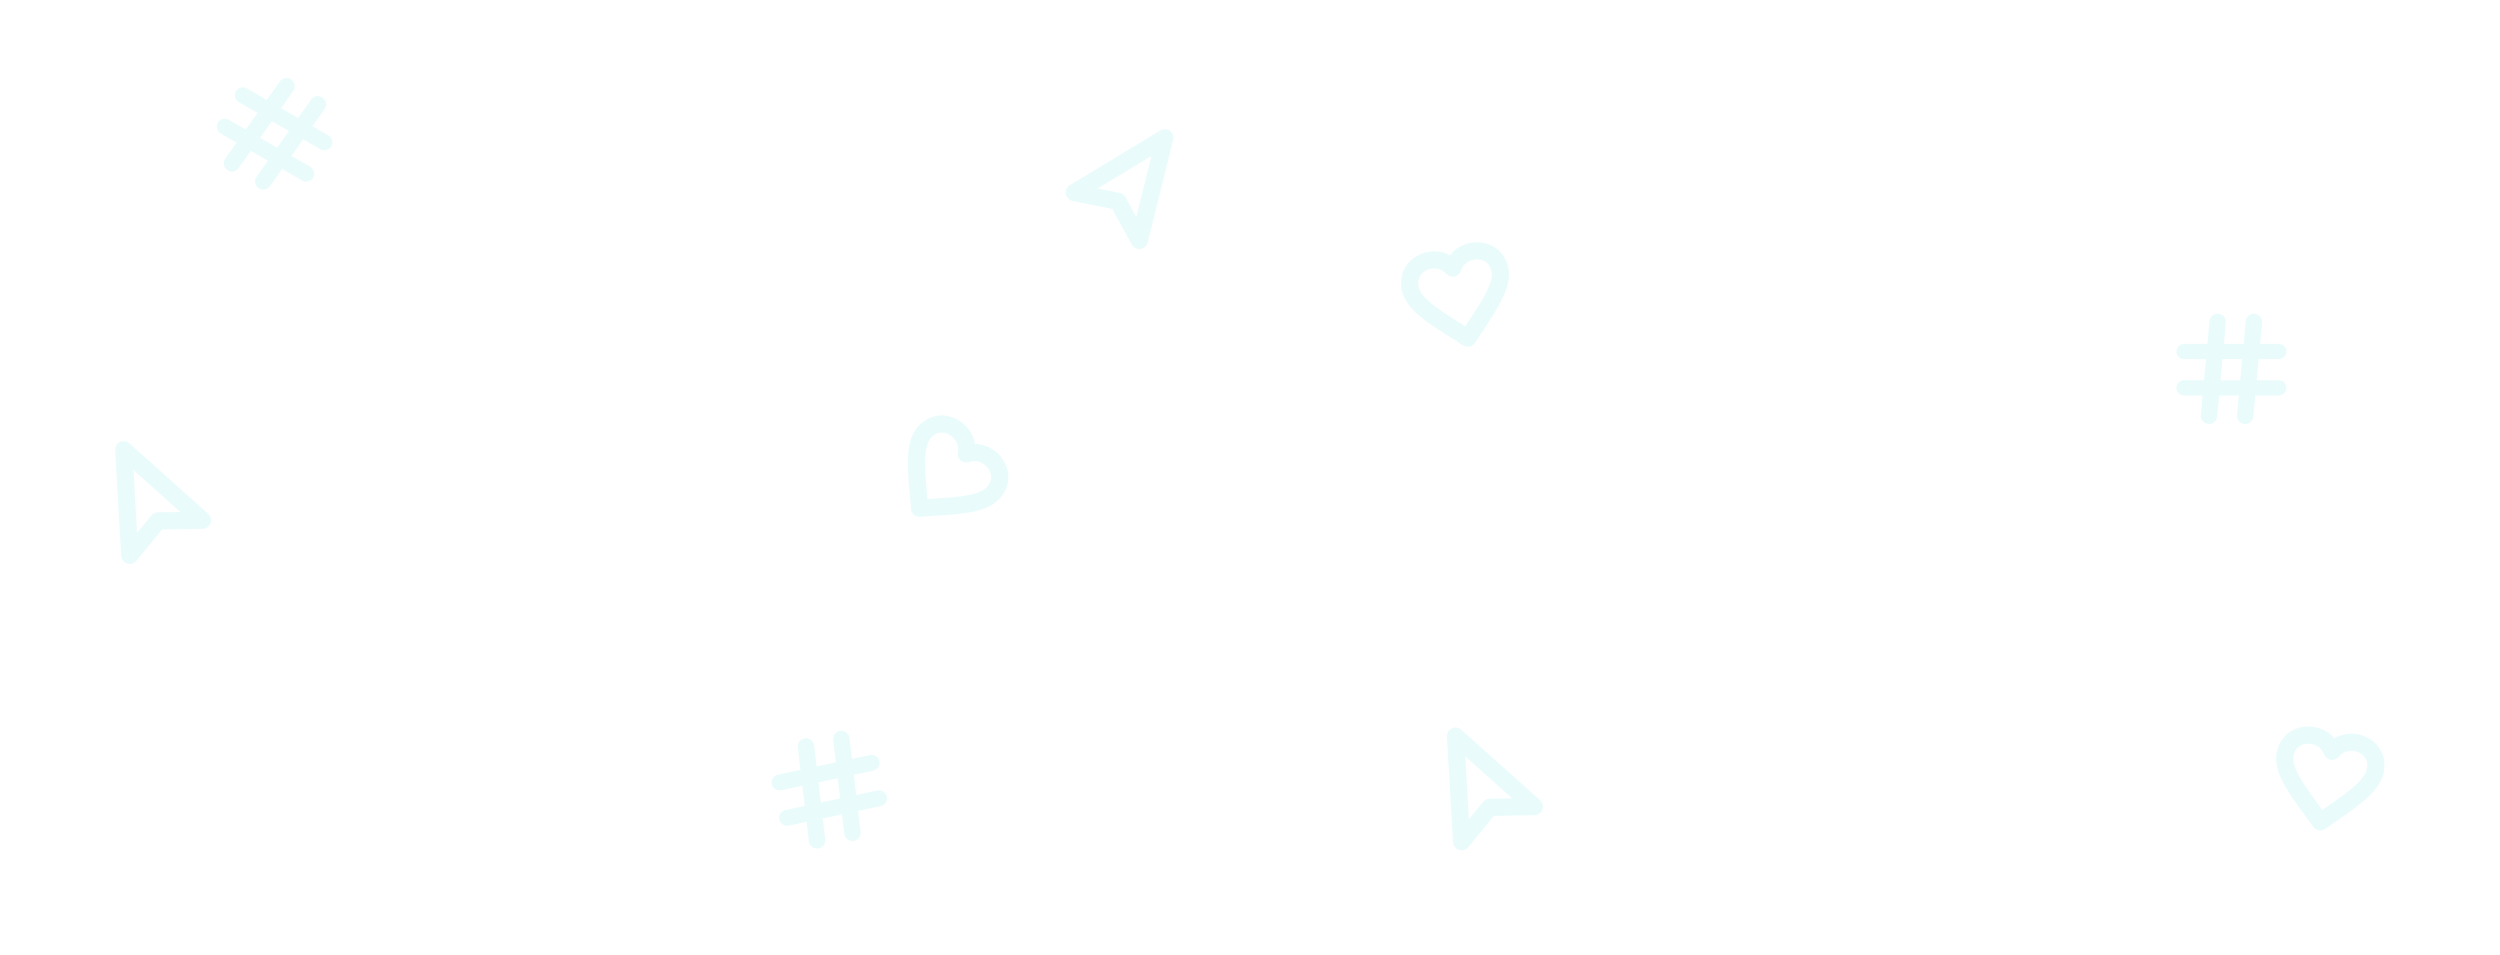 <?xml version="1.0" encoding="utf-8"?>
<!-- Generator: Adobe Illustrator 16.0.0, SVG Export Plug-In . SVG Version: 6.00 Build 0)  -->
<!DOCTYPE svg PUBLIC "-//W3C//DTD SVG 1.1//EN" "http://www.w3.org/Graphics/SVG/1.1/DTD/svg11.dtd">
<svg version="1.1" id="Layer_1" xmlns="http://www.w3.org/2000/svg" xmlns:xlink="http://www.w3.org/1999/xlink" x="0px" y="0px"
	 width="1650px" height="630px" viewBox="0 0 1650 630" enable-background="new 0 0 1650 630" xml:space="preserve">
<g id="tag_x5F_prototype" display="none">
	
		<line display="inline" opacity="0.1" fill="none" stroke="#22D5DA" stroke-width="11.339" stroke-linecap="round" stroke-linejoin="round" stroke-miterlimit="10" x1="1688" y1="370" x2="1682" y2="435"/>
	
		<line display="inline" opacity="0.1" fill="none" stroke="#22D5DA" stroke-width="11.339" stroke-linecap="round" stroke-linejoin="round" stroke-miterlimit="10" x1="1713" y1="370" x2="1707" y2="435"/>
	
		<line display="inline" opacity="0.1" fill="none" stroke="#22D5DA" stroke-width="11" stroke-linecap="round" stroke-linejoin="round" stroke-miterlimit="10" x1="1730" y1="390.5" x2="1665" y2="390.5"/>
	
		<line display="inline" opacity="0.1" fill="none" stroke="#22D5DA" stroke-width="11" stroke-linecap="round" stroke-linejoin="round" stroke-miterlimit="10" x1="1730" y1="415.5" x2="1665" y2="415.5"/>
</g>
<path opacity="0.1" fill="#22D5DA" d="M1503.781,251h-14.323l1.235-14h13.088c2.9,0,5.252-2.1,5.252-5s-2.352-5-5.252-5h-12.119
	l1.276-13.961c0.274-2.979-1.916-5.682-4.894-5.957c-2.979-0.289-5.613,2.017-5.889,4.995L1480.788,227h-13l1.277-13.961
	c0.274-2.979-1.917-5.682-4.894-5.957c-2.986-0.289-5.615,2.017-5.889,4.995L1456.915,227h-15.204c-2.9,0-5.252,2.1-5.252,5
	s2.352,5,5.252,5h14.234l-1.234,14h-13c-2.9,0-5.252,2.1-5.252,5s2.352,5,5.252,5h12.03l-1.188,12.925
	c-0.274,2.978,1.916,5.64,4.893,5.915c0.17,0.016,0.338,0.037,0.505,0.037c2.765,0,5.125-2.155,5.385-4.963l1.28-13.914h12.999
	l-1.188,12.925c-0.274,2.978,1.916,5.64,4.894,5.915c0.169,0.016,0.337,0.037,0.504,0.037c2.766,0,5.125-2.155,5.385-4.963
	l1.28-13.914h15.292c2.9,0,5.252-2.1,5.252-5S1506.682,251,1503.781,251z M1465.585,251l1.234-14h12.999l-1.233,14H1465.585z"/>
<path opacity="0.1" fill="#22D5DA" d="M579.111,521.727l-14.01,2.976l-1.571-13.335l12.803-2.719
	c2.837-0.603,4.649-3.393,4.046-6.229c-0.603-2.837-3.392-4.649-6.229-4.047l-11.854,2.518l-1.624-13.788
	c-0.351-2.971-3.041-5.094-6.01-4.744c-2.974,0.336-5.094,3.04-4.744,6.01l1.742,14.782l-12.716,2.702l-1.625-13.79
	c-0.35-2.971-3.041-5.094-6.009-4.744c-2.982,0.338-5.095,3.041-4.744,6.01l1.741,14.783l-14.872,3.159
	c-2.837,0.603-4.649,3.392-4.046,6.229c0.602,2.837,3.392,4.648,6.229,4.046l13.923-2.958l1.571,13.335l-12.717,2.7
	c-2.837,0.604-4.649,3.392-4.045,6.229c0.603,2.837,3.391,4.649,6.229,4.047l11.768-2.499l1.512,12.836
	c0.351,2.971,3.042,5.094,6.01,4.744c0.169-0.02,0.335-0.048,0.499-0.081c2.705-0.575,4.575-3.128,4.245-5.929l-1.628-13.83
	l12.715-2.701l1.512,12.837c0.351,2.97,3.041,5.093,6.01,4.743c0.169-0.02,0.335-0.046,0.498-0.082
	c2.705-0.574,4.575-3.127,4.246-5.927l-1.629-13.831l14.958-3.177c2.836-0.604,4.648-3.393,4.046-6.229
	C584.738,522.935,581.948,521.123,579.111,521.727z M541.748,529.662l-1.569-13.334l12.715-2.7l1.57,13.333L541.748,529.662z"/>
<path opacity="0.1" fill="#22D5DA" d="M204.735,110.058l-12.404-7.163l7.755-10.961l11.334,6.545
	c2.511,1.451,5.725,0.591,7.175-1.92c1.45-2.512,0.589-5.726-1.922-7.177l-10.495-6.06l8.019-11.334
	c1.727-2.441,1.148-5.82-1.292-7.547c-2.435-1.74-5.819-1.149-7.546,1.292l-8.597,12.151l-11.258-6.5l8.019-11.335
	c1.728-2.441,1.149-5.821-1.292-7.546c-2.442-1.745-5.82-1.15-7.546,1.291l-8.597,12.151l-13.167-7.604
	c-2.511-1.45-5.724-0.589-7.175,1.921c-1.45,2.513-0.589,5.726,1.923,7.177l12.327,7.117l-7.754,10.961l-11.259-6.502
	c-2.511-1.45-5.724-0.59-7.174,1.922s-0.591,5.725,1.922,7.175l10.417,6.017l-7.464,10.552c-1.727,2.442-1.148,5.82,1.292,7.546
	c0.139,0.1,0.282,0.19,0.425,0.274c2.395,1.382,5.493,0.736,7.121-1.566l8.044-11.367l11.257,6.501l-7.466,10.551
	c-1.726,2.442-1.148,5.819,1.293,7.547c0.138,0.099,0.28,0.189,0.424,0.272c2.395,1.383,5.493,0.736,7.122-1.564l8.043-11.368
	l13.242,7.647c2.512,1.448,5.725,0.588,7.175-1.923C208.107,114.719,207.247,111.507,204.735,110.058z M171.657,90.955l7.755-10.959
	l11.257,6.501l-7.755,10.96L171.657,90.955z"/>
<g opacity="0.1">
	
		<polygon fill="none" stroke="#22D5DA" stroke-width="11.339" stroke-linecap="round" stroke-linejoin="round" stroke-miterlimit="10" points="
		709.075,127.058 737.86,132.904 751.97,158.668 768.772,90.957 	"/>
</g>
<g opacity="0.1">
	
		<polygon fill="none" stroke="#22D5DA" stroke-width="11.339" stroke-linecap="round" stroke-linejoin="round" stroke-miterlimit="10" points="
		964.65,555.52 983.275,532.807 1012.646,532.379 960.646,485.871 	"/>
</g>
<g opacity="0.1">
	
		<polygon fill="none" stroke="#22D5DA" stroke-width="11.339" stroke-linecap="round" stroke-linejoin="round" stroke-miterlimit="10" points="
		85.65,366.52 104.275,343.807 133.646,343.379 81.646,296.871 	"/>
</g>
<path opacity="0.1" fill="none" stroke="#22D5DA" stroke-width="11.339" stroke-linecap="round" stroke-linejoin="round" stroke-miterlimit="10" d="
	M637.766,299.582c2.87-15.508-16.64-27.053-27.774-14.12c-7.67,8.907-4.869,27.18-3.079,49.952
	c22.782-1.614,41.266-1.561,48.936-10.467C667.023,311.967,652.557,294.479,637.766,299.582z"/>
<path opacity="0.1" fill="none" stroke="#22D5DA" stroke-width="11.339" stroke-linecap="round" stroke-linejoin="round" stroke-miterlimit="10" d="
	M1539.199,495.826c-5.597-14.744-28.265-14.484-31.069,2.349c-1.933,11.594,9.946,25.759,23.297,44.294
	c18.634-13.206,34.462-22.754,36.394-34.348C1570.636,491.226,1549.192,483.787,1539.199,495.826z"/>
<path opacity="0.1" fill="none" stroke="#22D5DA" stroke-width="11.339" stroke-linecap="round" stroke-linejoin="round" stroke-miterlimit="10" d="
	M958.785,176.935c-10.625-11.654-31.61-3.079-28.029,13.606c2.466,11.493,18.721,20.298,37.95,32.626
	c12.475-19.131,23.682-33.83,21.217-45.322C986.328,161.098,963.652,162.063,958.785,176.935z"/>
</svg>
